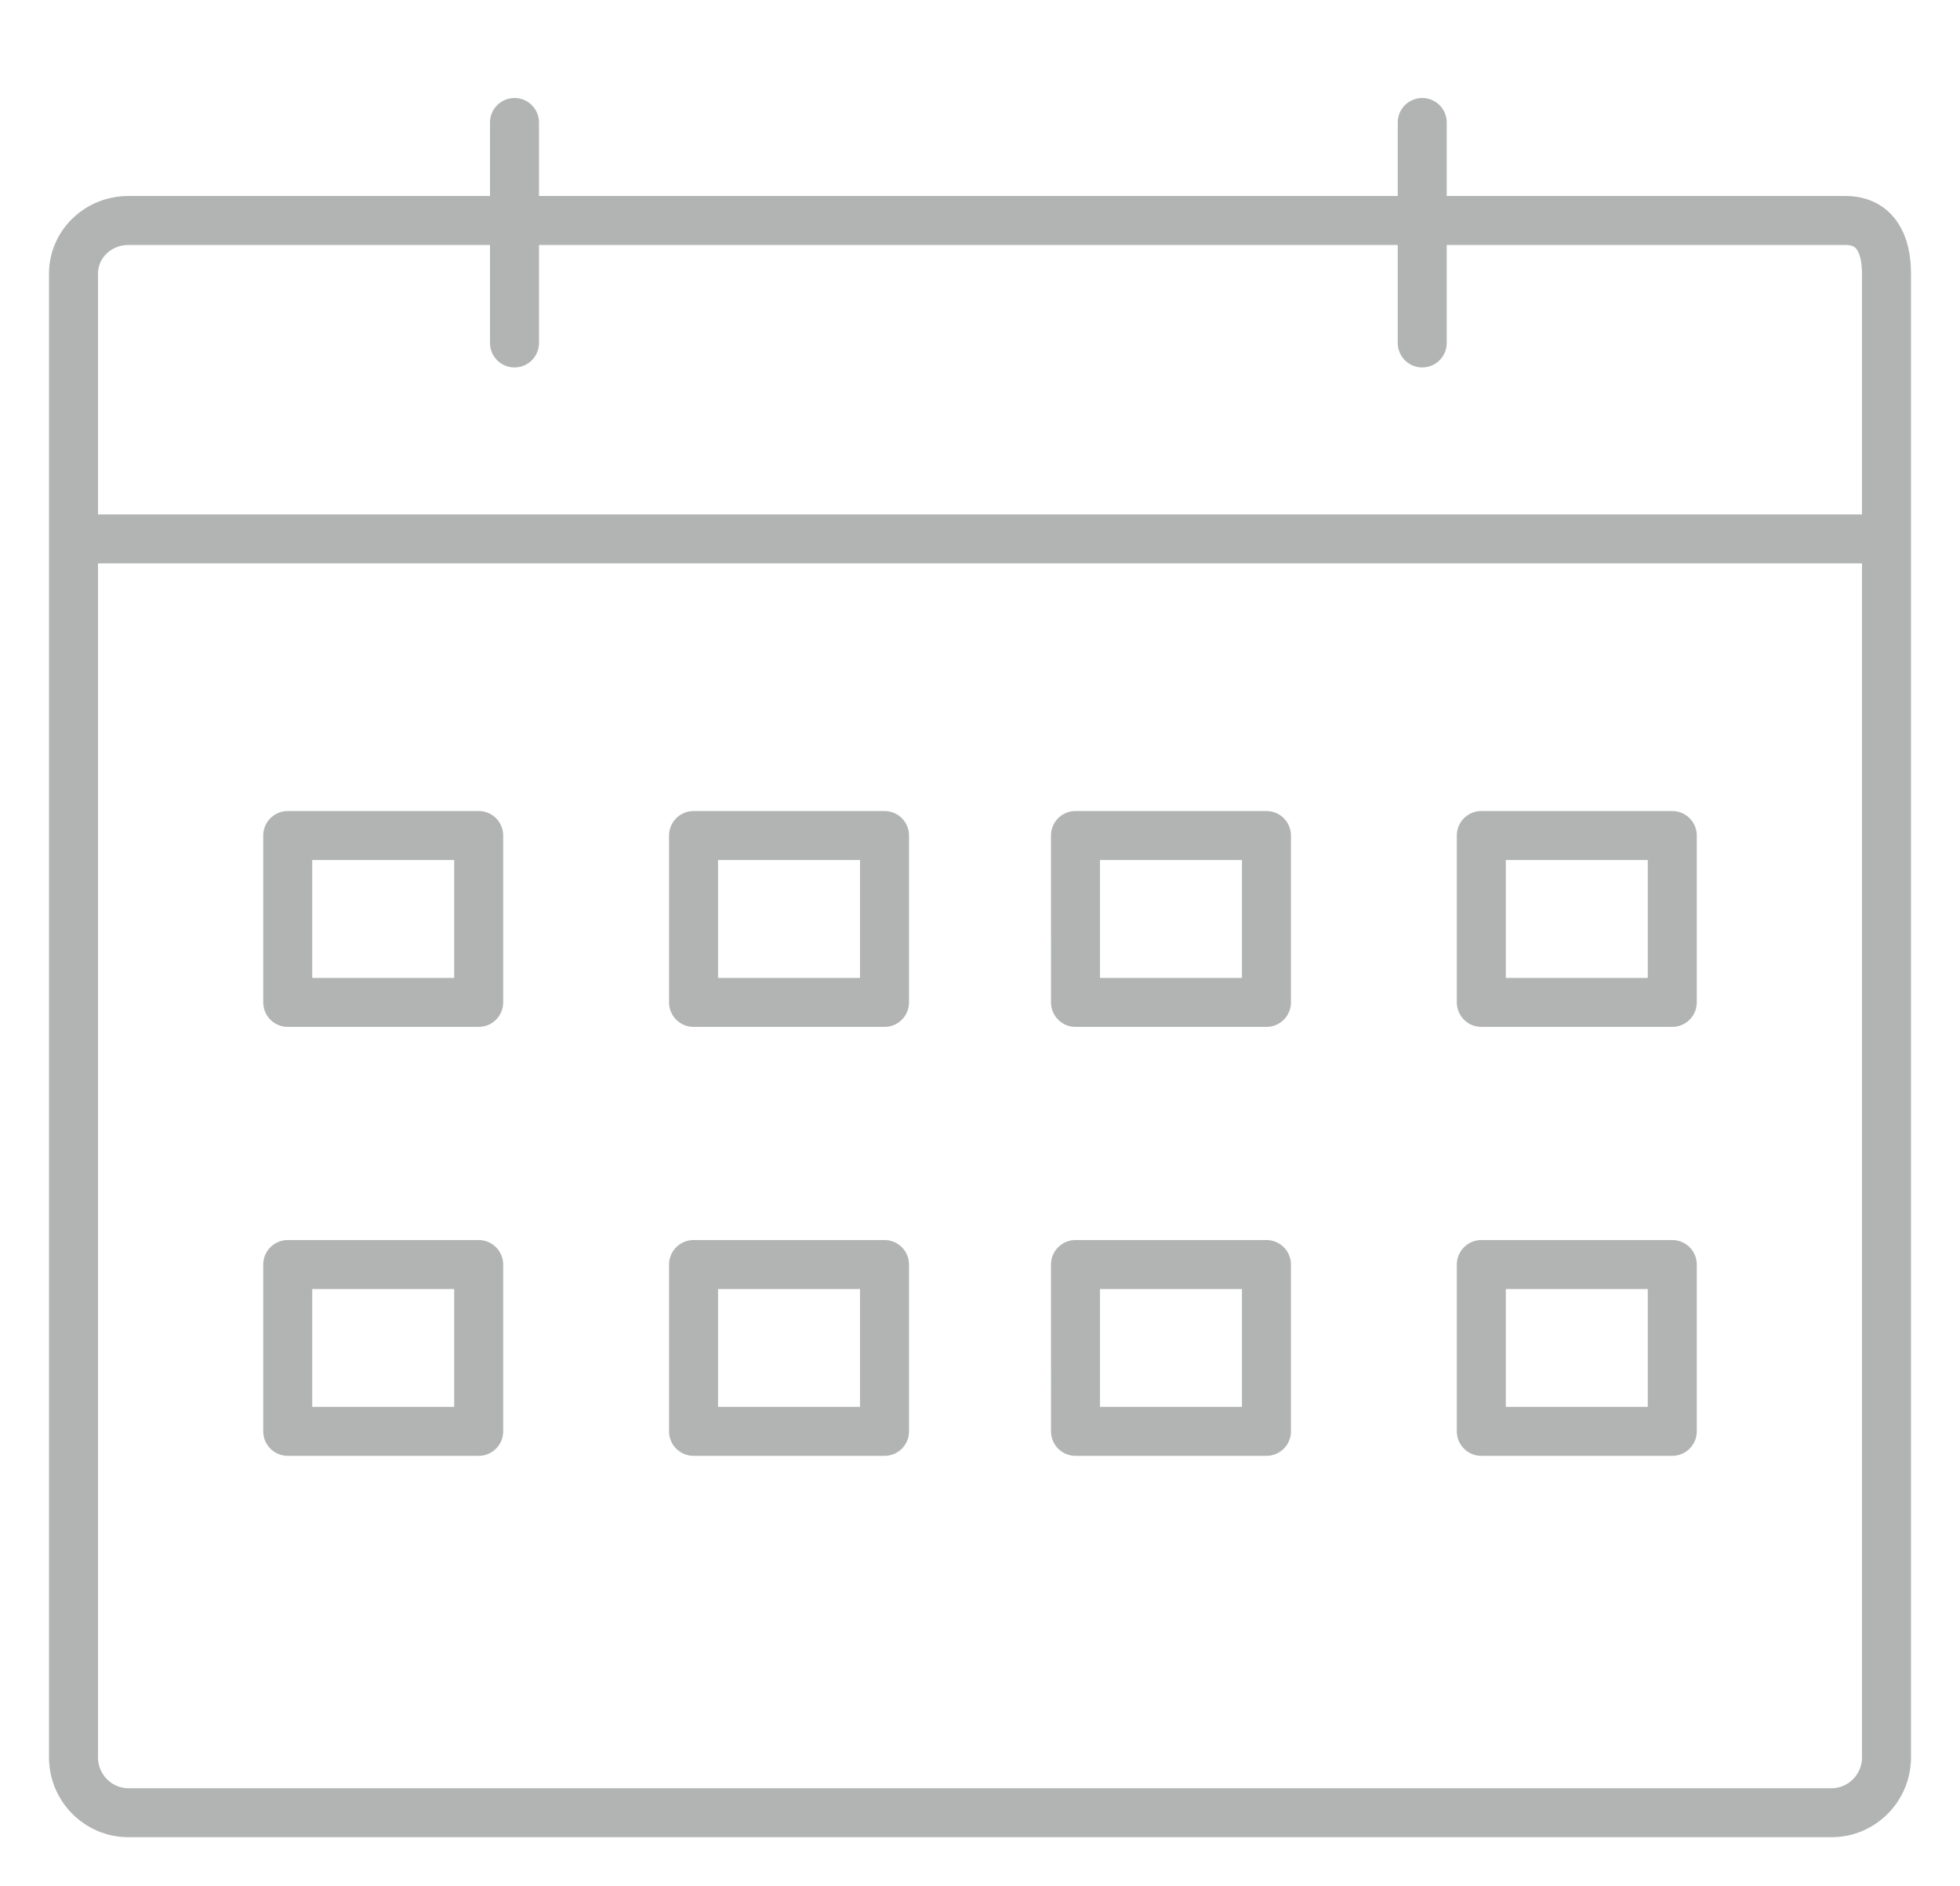 <svg width='80' height='77' xmlns='http://www.w3.org/2000/svg' xmlns:xlink='http://www.w3.org/1999/xlink'><defs><path id='a' d='M0 72h76V0H0z'/></defs><g fill='none' fill-rule='evenodd'><path d='M77 22v49.74c0 1.247-1.005 2.26-2.242 2.26H5.242C4.005 74 3 72.987 3 71.74V22h74zM58.5 9h16.818C76.556 9 77 9.97 77 11.167V22H3V11.167C3 9.97 4.005 9 5.242 9h17.38M21 9h37M21 5v9m37.05-9v9' stroke='#B2B3B3' stroke-width='2' stroke-linecap='round' stroke-linejoin='round'/>
<g transform='translate(2 2)'><mask id='b' fill='#fff'><use xlink:href='#a'/></mask><path d='M9.744 38.92h7.794v-6.812H9.744zm16.564 0h7.795v-6.812h-7.795zm15.59 0h7.794v-6.812h-7.795zm16.564 0h7.794v-6.812h-7.794zM9.744 56.432h7.794v-6.81H9.744zm16.564 0h7.795v-6.81h-7.795zm15.59 0h7.794v-6.81h-7.795zm16.564 0h7.794v-6.81h-7.794z' mask='url(#b)' stroke-linecap='round' stroke='#B2B3B3' stroke-width='2' stroke-linejoin='round'/></g></g></svg>
